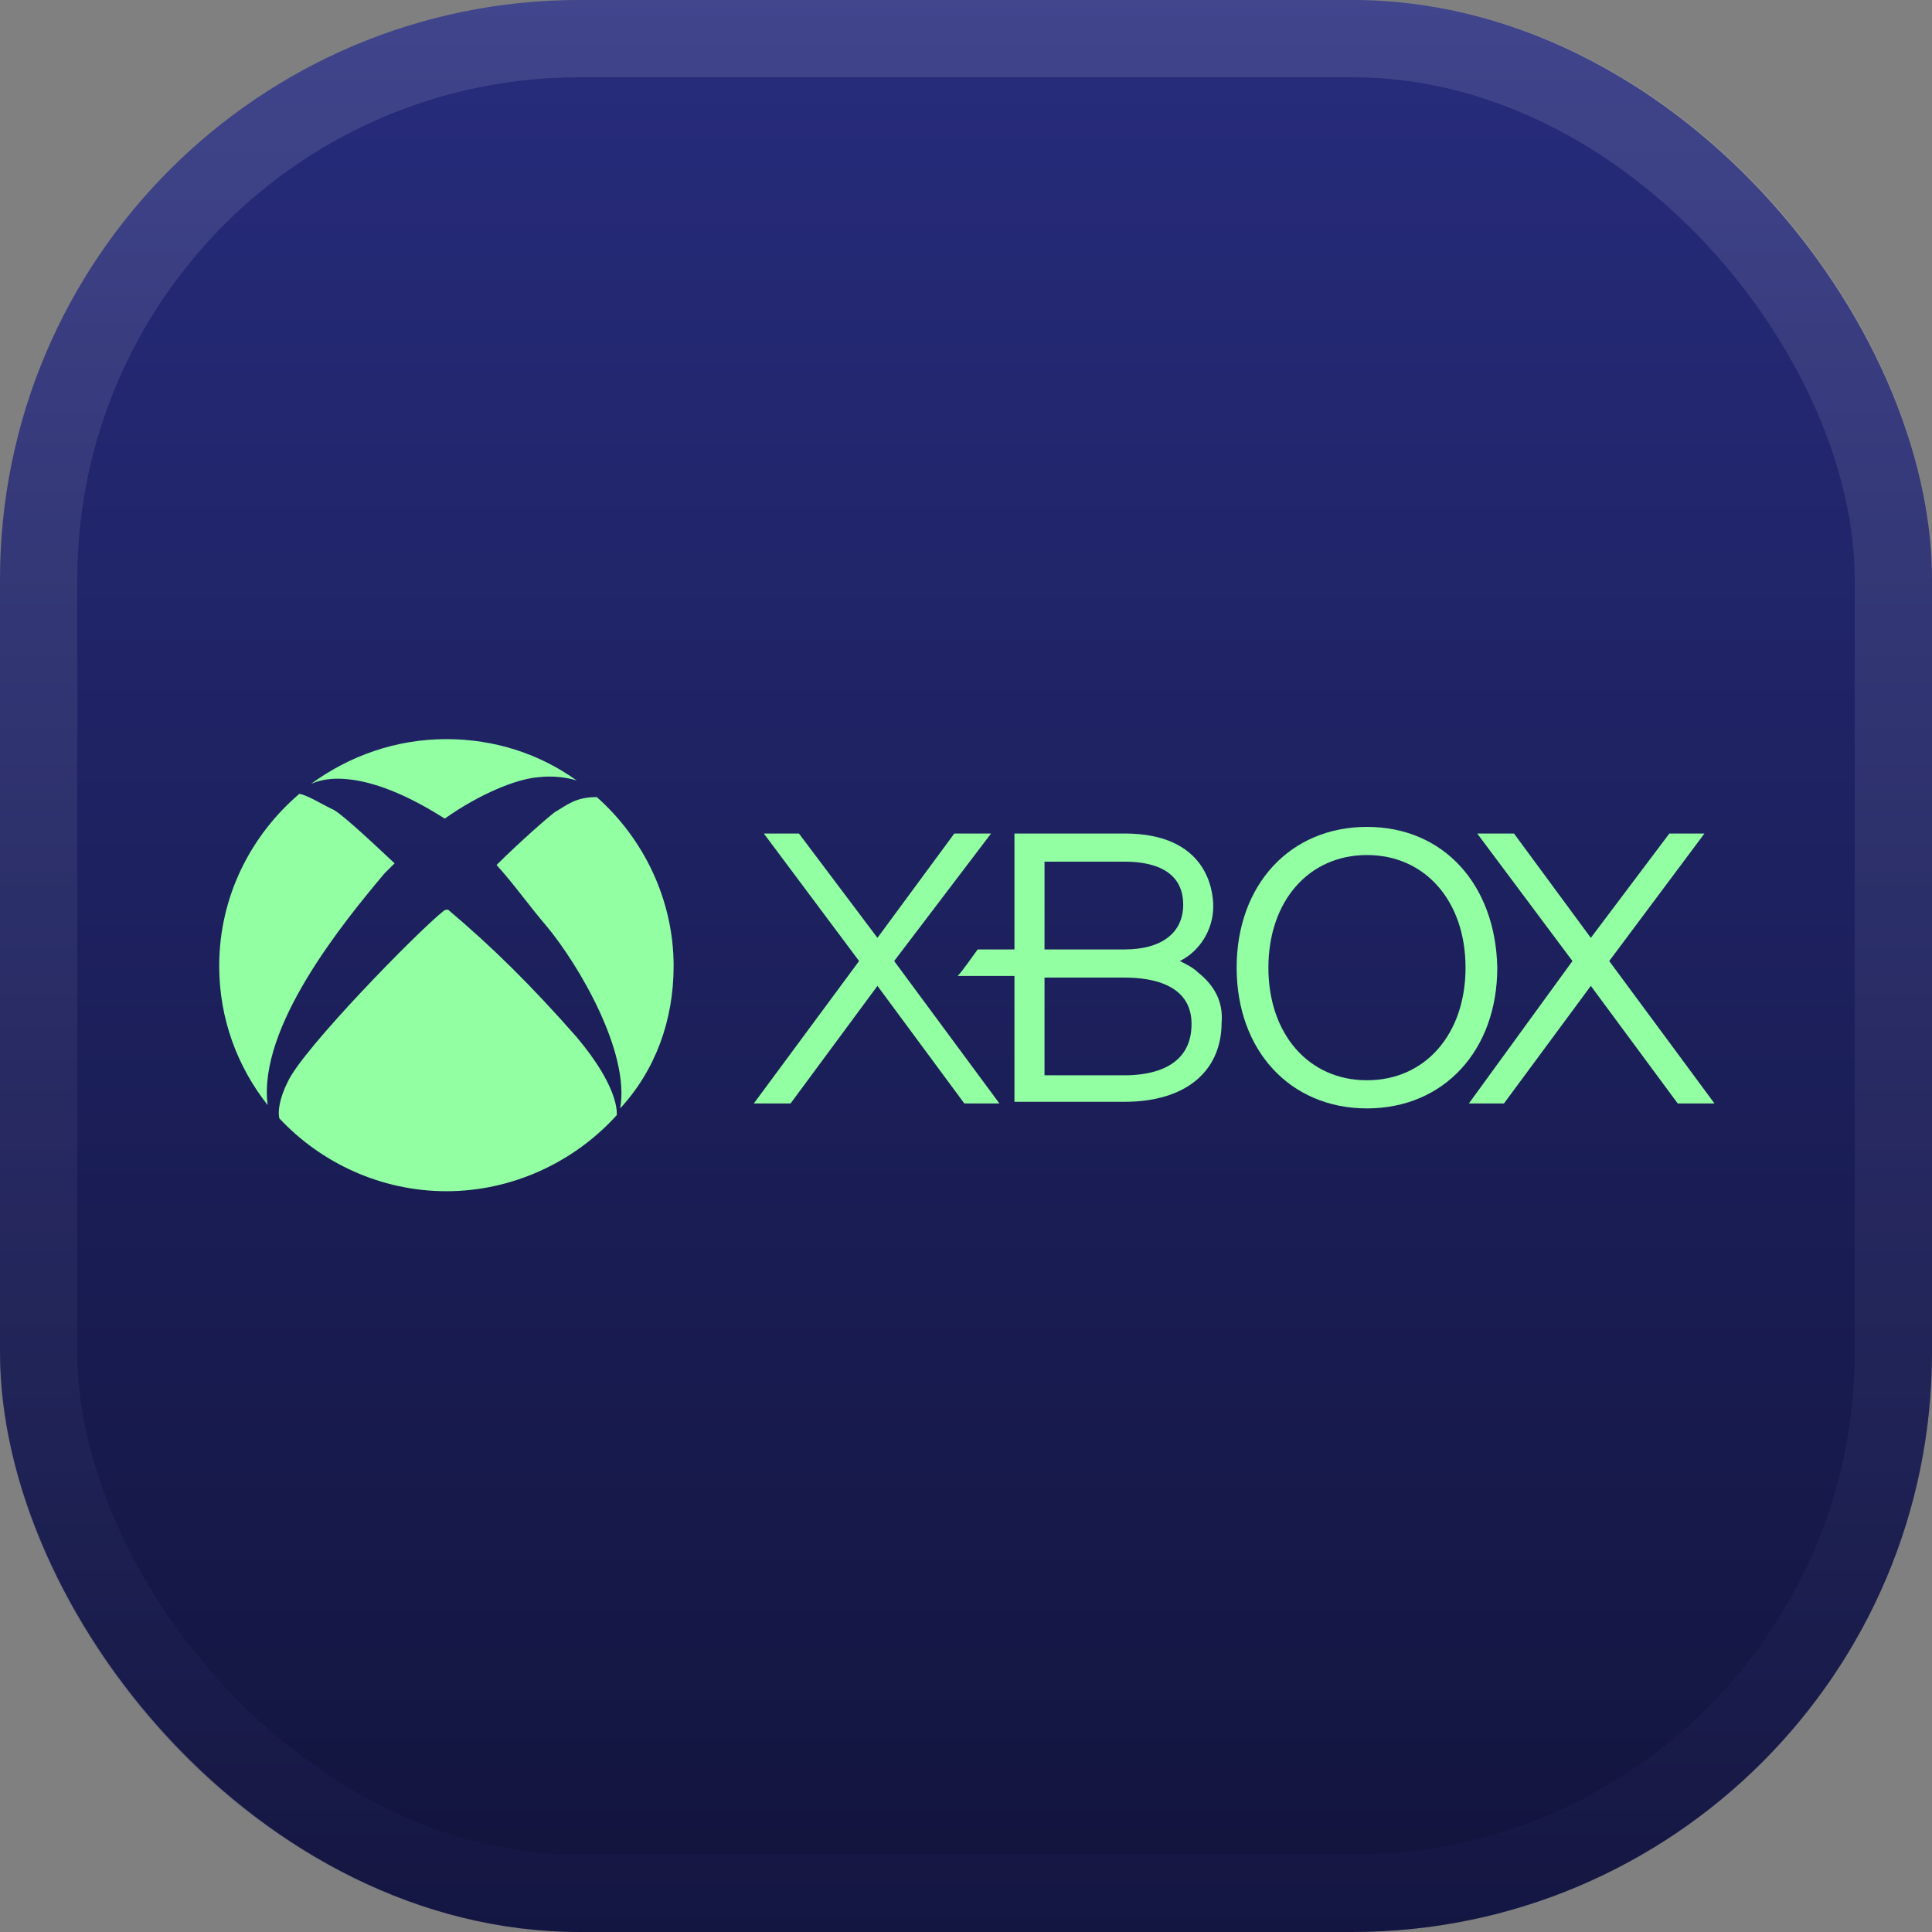 <svg width="100" height="100" viewBox="0 0 100 100" fill="none" xmlns="http://www.w3.org/2000/svg">
<rect x="0" y="0" width="100" height="100" fill="#808080" stroke="none"/>
<g clip-path="url(#clip0_89_5)">
<rect width="100" height="100" fill=""/>
<rect width="100" height="100" rx="30" fill="url(#paint0_linear_89_5)"/>
<rect x="2" y="2" width="96" height="96" rx="28" stroke="url(#paint1_linear_89_5)" stroke-opacity="0.12" stroke-width="4"/>
<path d="M86.406 43.143L82.341 48.543L78.364 43.143H76.461L81.39 49.743L76.029 57.114H77.845L82.341 51.029L86.838 57.114H88.741L83.293 49.743L88.222 43.143H86.406Z" fill="#92FFA3"/>
<path d="M51.729 57.114L46.282 49.743L51.297 43.143H49.395L45.417 48.543L41.352 43.143H39.536L44.466 49.743L39.018 57.114H40.92L45.417 51.029L49.913 57.114H51.729Z" fill="#92FFA3"/>
<path d="M62.02 50.343C61.761 50.086 61.415 49.914 61.069 49.743C62.106 49.229 62.798 48.114 62.798 46.914C62.798 46.057 62.452 43.143 58.215 43.143H52.508V49.143H50.605C50.346 49.486 49.827 50.257 49.568 50.514H52.508V57.029H58.215C61.328 57.029 63.231 55.486 63.231 52.914C63.317 51.886 62.885 51.029 62.02 50.343ZM54.064 44.6H58.215C59.339 44.6 61.242 44.857 61.242 46.829C61.242 48.286 60.117 49.143 58.215 49.143H54.064V44.6ZM58.215 55.657H54.064V50.6H58.215C59.772 50.6 61.674 51.029 61.674 53C61.674 55.314 59.512 55.657 58.215 55.657Z" fill="#92FFA3"/>
<path d="M70.754 42.8C66.776 42.8 64.009 45.8 64.009 50.086C64.009 54.371 66.776 57.371 70.754 57.371C74.732 57.371 77.499 54.371 77.499 50.086C77.412 45.8 74.732 42.8 70.754 42.8ZM70.754 55.914C67.727 55.914 65.652 53.514 65.652 50.086C65.652 46.657 67.727 44.257 70.754 44.257C73.781 44.257 75.856 46.657 75.856 50.086C75.856 53.514 73.781 55.914 70.754 55.914Z" fill="#92FFA3"/>
<path d="M23.02 42.371C24.836 41.086 26.738 40.314 27.863 40.229C28.554 40.143 29.333 40.229 29.852 40.4C27.949 39.029 25.614 38.257 23.107 38.257C20.512 38.257 18.091 39.114 16.102 40.572C16.189 40.572 18.177 39.286 23.02 42.371Z" fill="#92FFA3"/>
<path d="M34.867 50C34.867 46.572 33.31 43.4 30.889 41.257C29.765 41.257 29.333 41.686 28.727 42.029C28.381 42.286 26.998 43.486 25.701 44.772C26.565 45.714 27.344 46.829 28.295 47.943C29.938 49.914 32.619 54.457 32.1 57.371C33.916 55.4 34.867 52.829 34.867 50Z" fill="#92FFA3"/>
<path d="M19.907 45.2C20.08 45.029 20.253 44.857 20.426 44.686C18.869 43.229 17.486 41.943 17.14 41.857C16.621 41.6 15.929 41.172 15.497 41.086C12.989 43.229 11.346 46.4 11.346 50C11.346 52.743 12.297 55.229 13.854 57.2C13.335 53.172 17.745 47.772 19.907 45.2Z" fill="#92FFA3"/>
<path d="M23.193 47.086C23.107 47.086 23.02 47.086 22.934 47.172C21.637 48.2 15.67 54.286 14.892 56C14.459 56.857 14.373 57.543 14.459 57.886C16.621 60.2 19.734 61.657 23.107 61.657C26.566 61.657 29.765 60.114 31.927 57.714C31.927 57.543 32.013 56.257 29.852 53.686C27.517 51.029 25.528 49.057 23.193 47.086Z" fill="#92FFA3"/>
</g>
<defs>
<linearGradient id="paint0_linear_89_5" x1="50" y1="0" x2="50" y2="100" gradientUnits="userSpaceOnUse">
<stop stop-color="#272C7D"/>
<stop offset="1" stop-color="#12143C"/>
</linearGradient>
<linearGradient id="paint1_linear_89_5" x1="50" y1="0" x2="50" y2="100" gradientUnits="userSpaceOnUse">
<stop stop-color="white"/>
<stop offset="1" stop-color="#202369"/>
</linearGradient>
<clipPath id="clip0_89_5">
<rect width="100" height="100" fill="white"/>
</clipPath>
</defs>
</svg>
